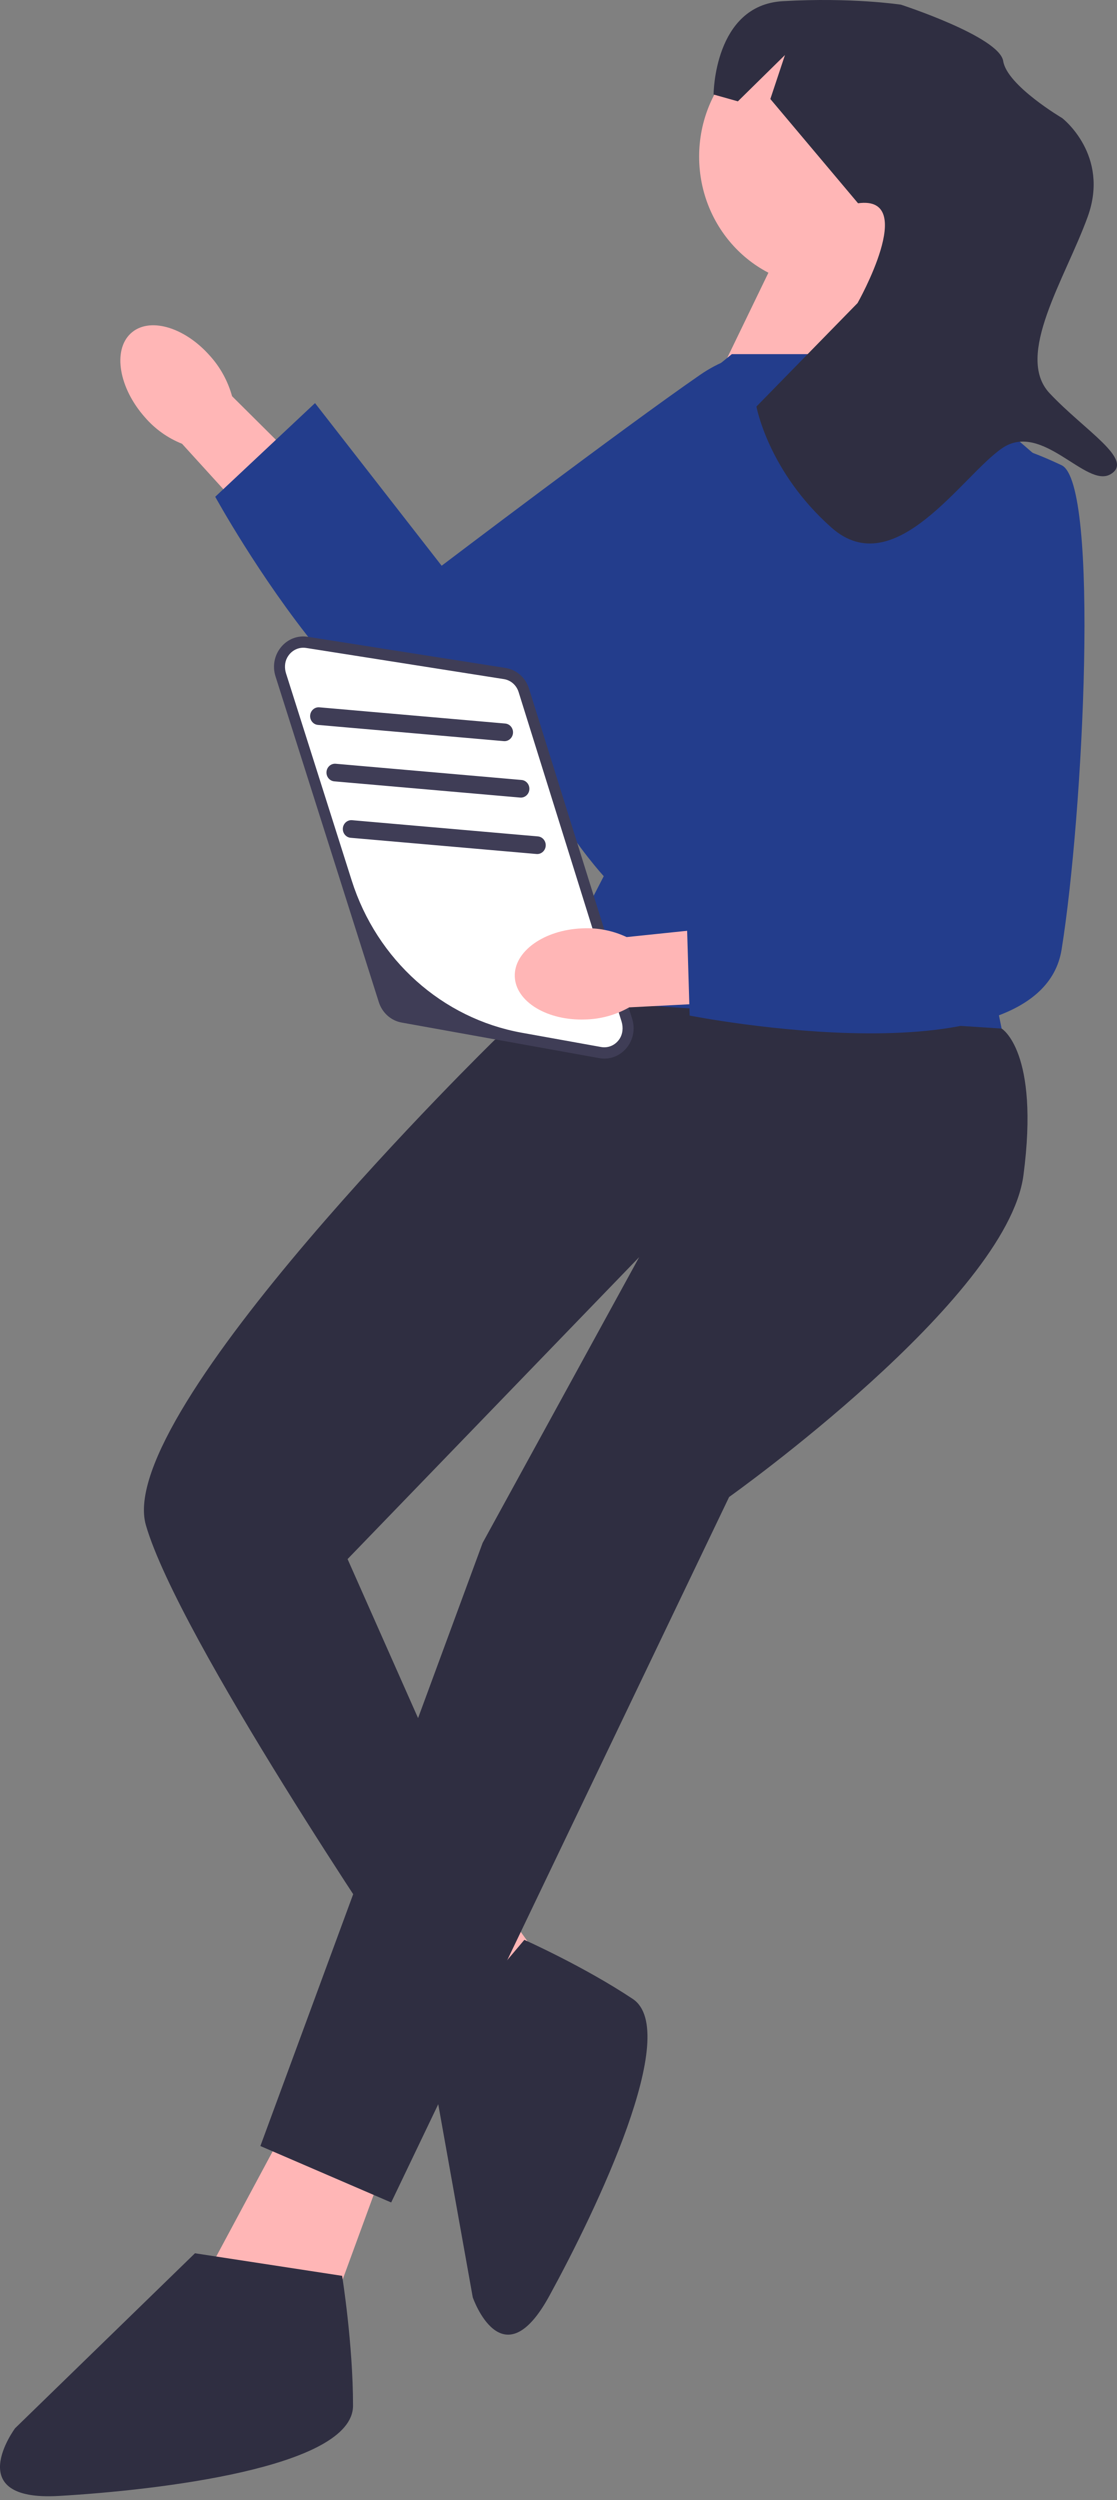 <svg width="198" height="443" viewBox="0 0 198 443" fill="none" xmlns="http://www.w3.org/2000/svg">
<rect x="0" y="0" width="198" height="443" fill="#808080" stroke="none"/>
<path d="M37.174 63.002C32.594 57.838 26.307 56.097 23.132 59.115C19.957 62.132 21.096 68.763 25.678 73.929C27.481 76.019 29.742 77.631 32.27 78.631L51.942 100.26L61.552 90.488L41.138 70.204C40.391 67.51 39.032 65.04 37.174 63.002Z" fill="#FFB6B6"/>
<path d="M149.327 67.816C149.327 67.816 137.832 56.933 124.076 66.434C110.32 75.936 78.286 100.24 78.286 100.24L55.84 71.426L38.152 88.02C38.152 88.02 69.352 144.9 89.509 132.381C109.667 119.863 154.667 84.126 152.624 76.732C150.581 69.338 149.327 67.816 149.327 67.816V67.816Z" fill="#233D8C"/>
<path d="M64.208 333.279L82.523 368.603L97.608 349.708L80.255 325.439L64.208 333.279Z" fill="#FFB6B6"/>
<path d="M76.052 363.721L83.801 407.059C83.801 407.059 89.003 422.09 97.364 406.823C105.724 391.556 120.863 359.969 112.16 354.18C103.456 348.391 92.945 343.714 92.945 343.714L76.052 363.721H76.052Z" fill="#2F2E41"/>
<path d="M53.4 371.748L34.077 407.748L58.23 410.748L68.858 381.748L53.4 371.748Z" fill="#FFB6B6"/>
<path d="M155.812 45.748C155.812 45.748 157.745 65.748 160.643 67.748C163.542 69.748 126.812 67.748 126.812 67.748L137.455 45.748H155.812Z" fill="#FFB6B6"/>
<path d="M116.207 73.764L129.726 62.748H162.781L184.797 81.748L170.788 149.248L177.551 182.248L91.563 185.248L107.021 155.248C107.021 155.248 88.664 135.248 94.461 122.248C100.258 109.248 116.207 73.764 116.207 73.764V73.764Z" fill="#233D8C"/>
<path d="M100.258 177.248L87.698 184.248C87.698 184.248 20.067 250.248 25.864 270.248C31.661 290.248 70.307 347.248 70.307 347.248L88.664 337.248L61.612 276.248L113.301 222.748L85.555 273.373L46.154 380.248L69.341 390.248L129.243 265.248C129.243 265.248 178.517 230.248 181.416 208.248C184.314 186.248 177.551 182.248 177.551 182.248L100.258 177.248V177.248Z" fill="#2F2E41"/>
<path d="M34.56 399.248L2.676 430.248C2.676 430.248 -6.985 443.248 10.406 442.248C27.797 441.248 62.578 437.248 62.578 426.248C62.578 415.248 60.646 403.248 60.646 403.248L34.56 399.248Z" fill="#2F2E41"/>
<path d="M146.151 50.748C133.878 50.748 123.929 40.451 123.929 27.748C123.929 15.046 133.878 4.748 146.151 4.748C158.424 4.748 168.373 15.046 168.373 27.748C168.373 40.451 158.424 50.748 146.151 50.748Z" fill="#FFB6B6"/>
<path d="M49.752 119.521L68.065 177.248C68.553 178.787 69.821 179.921 71.363 180.199L106.386 186.503C109.527 187.068 112.122 183.975 111.141 180.836L92.851 122.325C92.358 120.745 91.045 119.59 89.459 119.34L54.412 113.82C51.291 113.329 48.767 116.417 49.752 119.521V119.521Z" fill="white"/>
<path d="M107.129 187.569C108.62 187.569 110.036 186.91 111.039 185.714C112.244 184.277 112.626 182.338 112.06 180.528L93.771 122.016C93.16 120.064 91.564 118.66 89.604 118.352L54.557 112.832C52.76 112.548 50.981 113.238 49.804 114.677C48.629 116.115 48.266 118.043 48.834 119.833L67.147 177.559C67.748 179.453 69.299 180.842 71.197 181.184L106.221 187.488C106.525 187.543 106.829 187.569 107.129 187.569L107.129 187.569ZM53.766 114.769C53.932 114.769 54.099 114.782 54.267 114.808L89.314 120.329C90.546 120.522 91.549 121.405 91.932 122.632L110.174 180.991C110.509 182.062 110.399 183.266 109.756 184.173C109.005 185.235 107.782 185.735 106.552 185.517L92.498 182.988C78.402 180.451 66.807 170.076 62.343 156.007L50.704 119.318C50.411 118.394 50.447 117.364 50.91 116.518C51.52 115.404 52.606 114.769 53.766 114.769V114.769Z" fill="#3F3D56"/>
<path d="M103.214 164.493C96.446 164.752 91.089 168.577 91.249 173.035C91.409 177.493 97.025 180.896 103.796 180.636C106.502 180.57 109.154 179.835 111.529 178.491L140.193 177.017L139.238 163.109L111.082 166.039C108.616 164.881 105.918 164.35 103.214 164.493V164.493Z" fill="#FFB6B6"/>
<path d="M179.483 79.248C179.483 79.248 164.025 81.248 162.092 98.248C160.16 115.248 157.262 156.248 157.262 156.248L121.514 155.248L122.248 179.945C122.248 179.945 184.314 192.248 188.179 168.248C192.043 144.248 194.942 85.618 188.179 82.433C181.416 79.248 179.483 79.248 179.483 79.248V79.248Z" fill="#233D8C"/>
<path d="M56.356 128.445L89.302 131.319C90.132 131.391 90.865 130.751 90.935 129.891C91.005 129.031 90.386 128.273 89.556 128.201L56.61 125.327C55.779 125.255 55.047 125.895 54.977 126.755C54.907 127.615 55.526 128.373 56.356 128.445V128.445Z" fill="#3F3D56"/>
<path d="M59.255 138.445L92.2 141.319C93.031 141.391 93.764 140.751 93.834 139.891C93.904 139.031 93.285 138.273 92.454 138.201L59.508 135.327C58.678 135.255 57.945 135.895 57.875 136.755C57.805 137.615 58.424 138.373 59.255 138.445V138.445Z" fill="#3F3D56"/>
<path d="M62.153 148.445L95.099 151.319C95.929 151.391 96.662 150.751 96.732 149.891C96.802 149.031 96.183 148.273 95.353 148.201L62.407 145.327C61.576 145.255 60.844 145.895 60.774 146.755C60.704 147.615 61.322 148.373 62.153 148.445V148.445Z" fill="#3F3D56"/>
<path d="M152.098 36.018L136.552 17.543L139.144 9.75L130.798 17.958L126.491 16.747C126.491 16.747 126.528 0.926 138.734 0.211C150.939 -0.504 159.695 0.827 159.695 0.827C159.695 0.827 177.147 6.488 177.829 10.826C178.512 15.164 188.289 20.928 188.289 20.928C188.289 20.928 196.772 27.46 192.806 38.407C188.841 49.355 179.792 63.019 186.056 69.68C192.32 76.342 201.171 81.469 196.858 84.026C192.545 86.583 184.766 74.595 177.681 79.388C170.596 84.181 158.624 103.432 147.394 93.49C136.164 83.547 134.088 72.032 134.088 72.032L152.01 53.7C152.01 53.7 162.868 34.531 152.098 36.018V36.018Z" fill="#2F2E41"/>
</svg>
